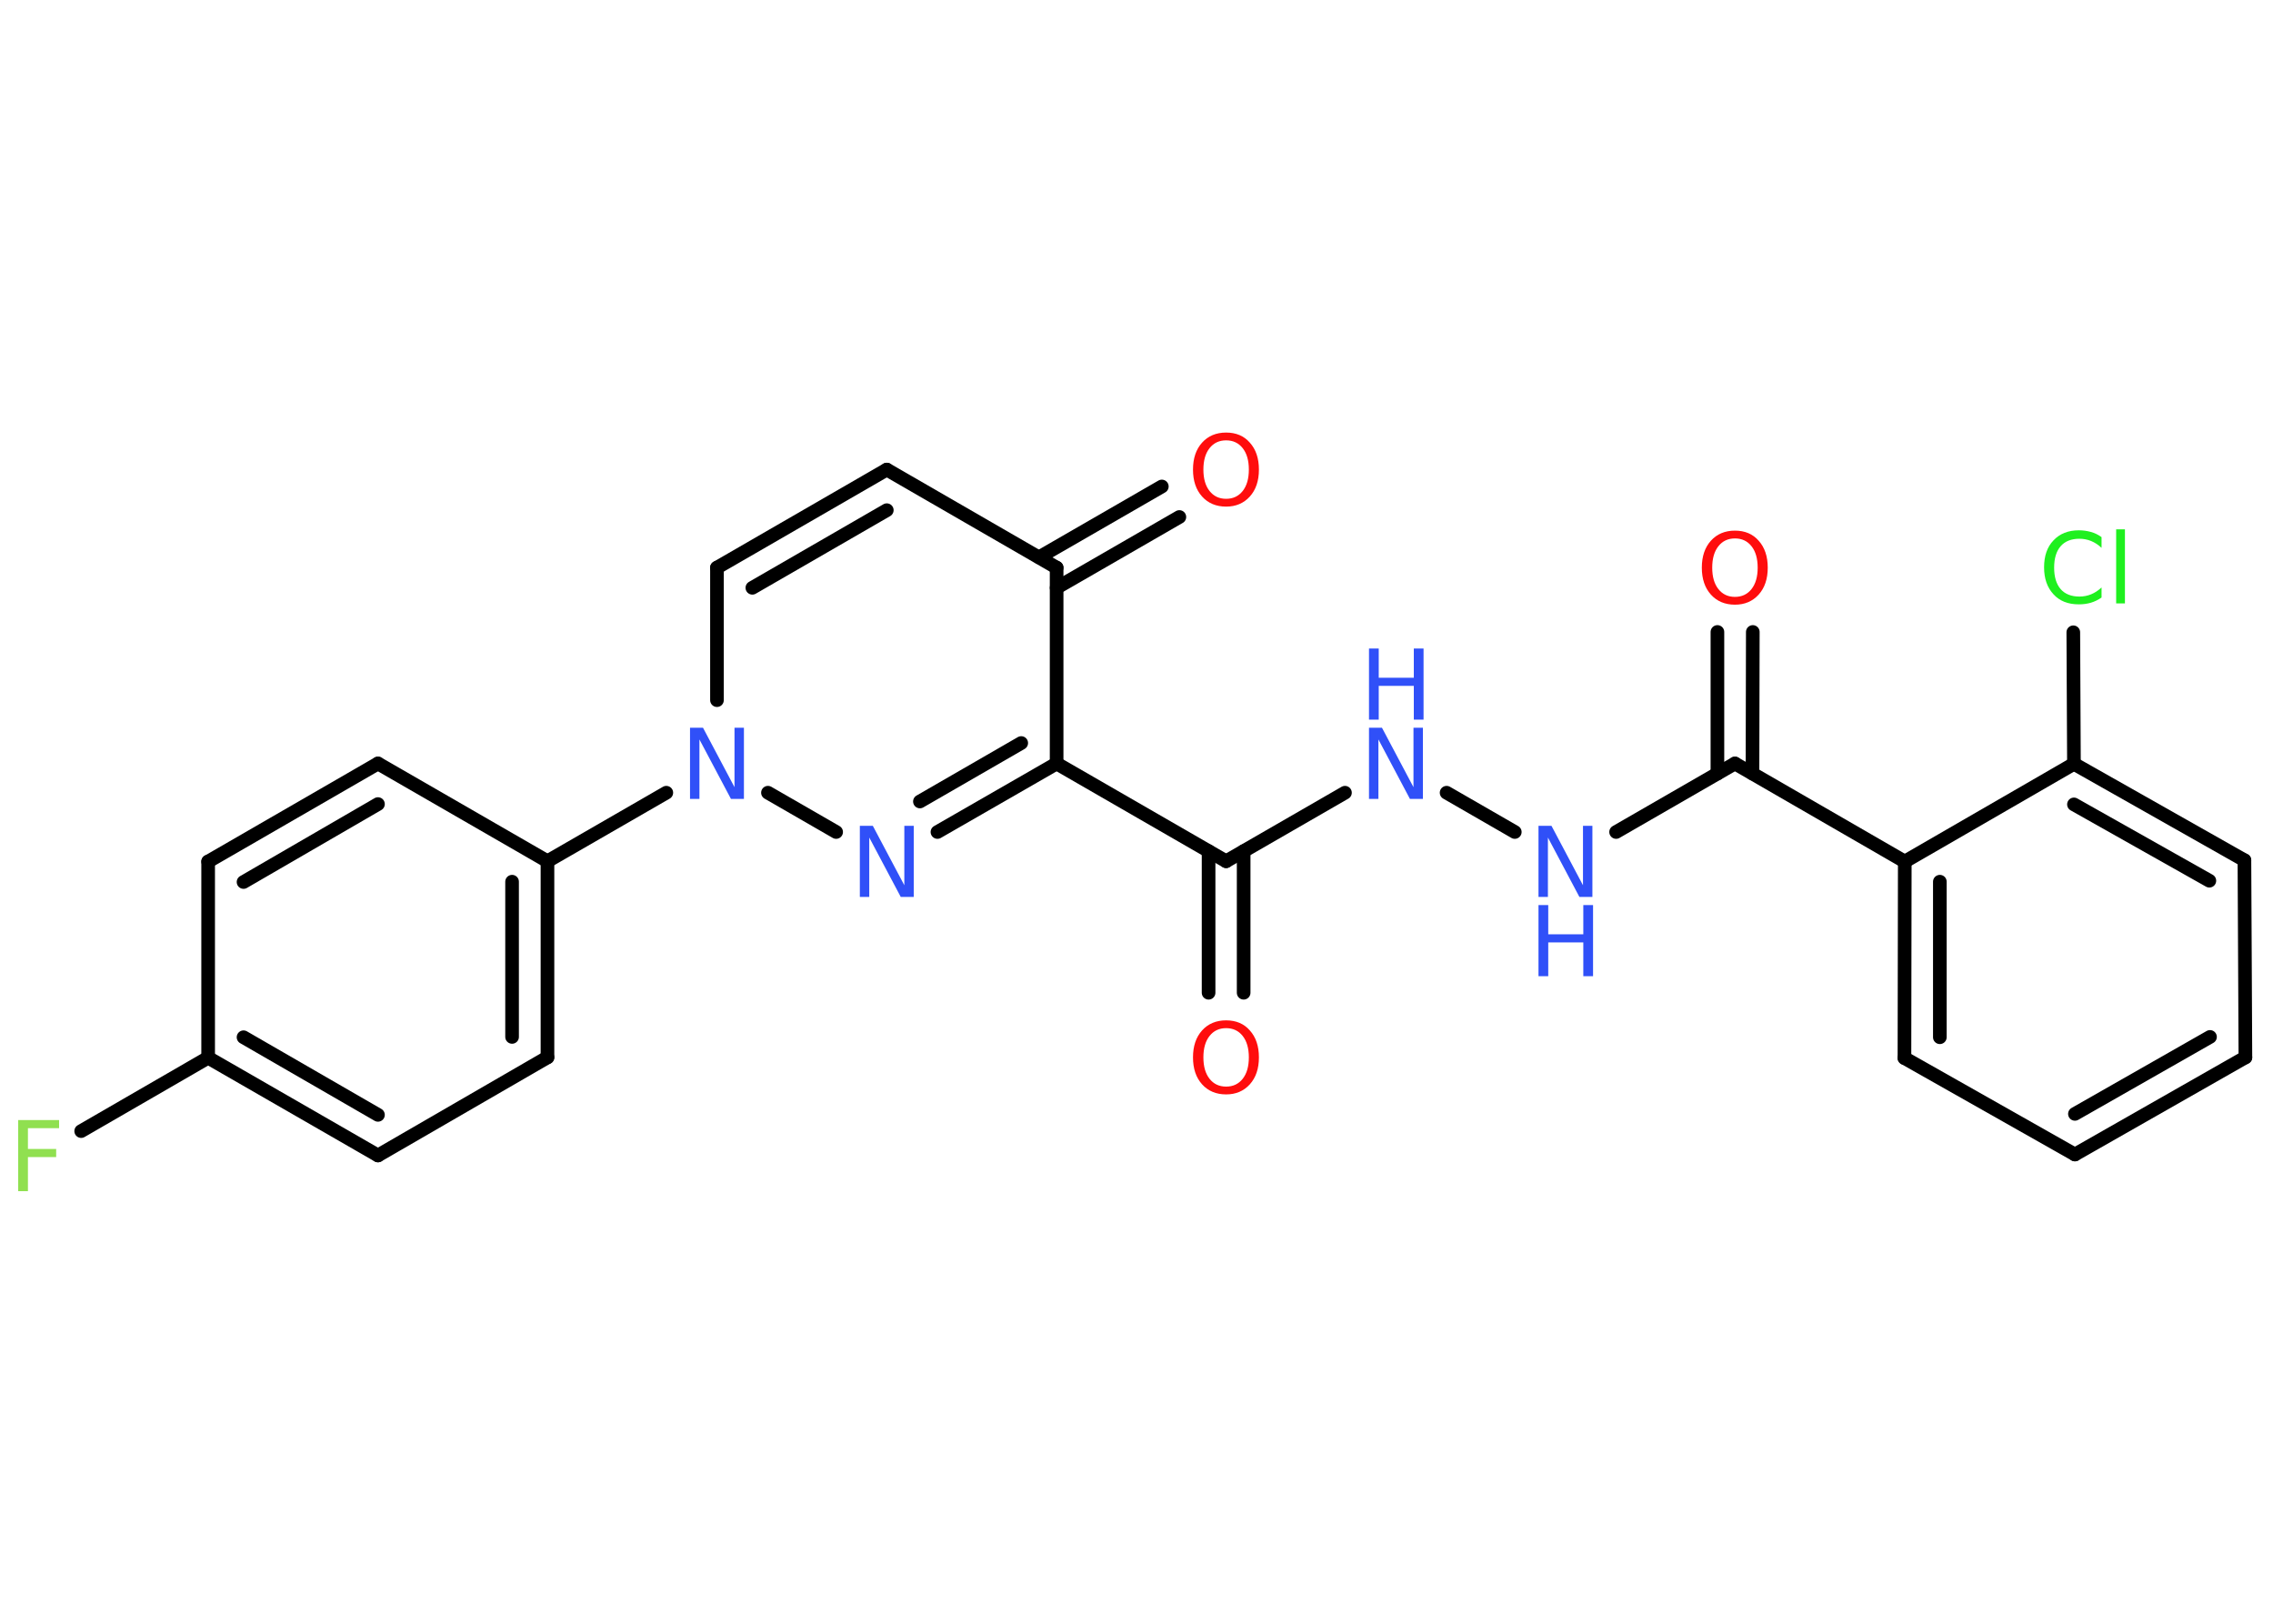 <?xml version='1.0' encoding='UTF-8'?>
<!DOCTYPE svg PUBLIC "-//W3C//DTD SVG 1.1//EN" "http://www.w3.org/Graphics/SVG/1.1/DTD/svg11.dtd">
<svg version='1.2' xmlns='http://www.w3.org/2000/svg' xmlns:xlink='http://www.w3.org/1999/xlink' width='70.0mm' height='50.0mm' viewBox='0 0 70.0 50.0'>
  <desc>Generated by the Chemistry Development Kit (http://github.com/cdk)</desc>
  <g stroke-linecap='round' stroke-linejoin='round' stroke='#000000' stroke-width='.42' fill='#3050F8'>
    <rect x='.0' y='.0' width='70.0' height='50.0' fill='#FFFFFF' stroke='none'/>
    <g id='mol1' class='mol'>
      <g id='mol1bnd1' class='bond'>
        <line x1='53.98' y1='19.46' x2='53.97' y2='23.82'/>
        <line x1='52.89' y1='19.46' x2='52.89' y2='23.82'/>
      </g>
      <line id='mol1bnd2' class='bond' x1='53.43' y1='23.51' x2='49.77' y2='25.62'/>
      <line id='mol1bnd3' class='bond' x1='46.65' y1='25.62' x2='44.55' y2='24.41'/>
      <line id='mol1bnd4' class='bond' x1='41.42' y1='24.41' x2='37.76' y2='26.52'/>
      <g id='mol1bnd5' class='bond'>
        <line x1='38.3' y1='26.21' x2='38.3' y2='30.57'/>
        <line x1='37.22' y1='26.21' x2='37.22' y2='30.57'/>
      </g>
      <line id='mol1bnd6' class='bond' x1='37.76' y1='26.52' x2='32.54' y2='23.51'/>
      <g id='mol1bnd7' class='bond'>
        <line x1='28.87' y1='25.62' x2='32.54' y2='23.51'/>
        <line x1='28.33' y1='24.68' x2='31.45' y2='22.88'/>
      </g>
      <line id='mol1bnd8' class='bond' x1='25.75' y1='25.62' x2='23.65' y2='24.41'/>
      <line id='mol1bnd9' class='bond' x1='20.52' y1='24.41' x2='16.86' y2='26.52'/>
      <g id='mol1bnd10' class='bond'>
        <line x1='16.86' y1='32.56' x2='16.86' y2='26.52'/>
        <line x1='15.77' y1='31.93' x2='15.77' y2='27.15'/>
      </g>
      <line id='mol1bnd11' class='bond' x1='16.86' y1='32.56' x2='11.64' y2='35.58'/>
      <g id='mol1bnd12' class='bond'>
        <line x1='6.41' y1='32.57' x2='11.64' y2='35.58'/>
        <line x1='7.5' y1='31.94' x2='11.64' y2='34.33'/>
      </g>
      <line id='mol1bnd13' class='bond' x1='6.41' y1='32.57' x2='2.5' y2='34.83'/>
      <line id='mol1bnd14' class='bond' x1='6.41' y1='32.57' x2='6.41' y2='26.53'/>
      <g id='mol1bnd15' class='bond'>
        <line x1='11.64' y1='23.51' x2='6.41' y2='26.53'/>
        <line x1='11.64' y1='24.76' x2='7.5' y2='27.16'/>
      </g>
      <line id='mol1bnd16' class='bond' x1='16.86' y1='26.52' x2='11.64' y2='23.51'/>
      <line id='mol1bnd17' class='bond' x1='22.08' y1='21.56' x2='22.08' y2='17.48'/>
      <g id='mol1bnd18' class='bond'>
        <line x1='27.31' y1='14.46' x2='22.08' y2='17.48'/>
        <line x1='27.31' y1='15.71' x2='23.17' y2='18.1'/>
      </g>
      <line id='mol1bnd19' class='bond' x1='27.31' y1='14.46' x2='32.54' y2='17.48'/>
      <line id='mol1bnd20' class='bond' x1='32.54' y1='23.51' x2='32.54' y2='17.48'/>
      <g id='mol1bnd21' class='bond'>
        <line x1='32.0' y1='17.16' x2='35.78' y2='14.98'/>
        <line x1='32.54' y1='18.1' x2='36.32' y2='15.92'/>
      </g>
      <line id='mol1bnd22' class='bond' x1='53.43' y1='23.51' x2='58.66' y2='26.53'/>
      <g id='mol1bnd23' class='bond'>
        <line x1='58.66' y1='26.53' x2='58.65' y2='32.58'/>
        <line x1='59.74' y1='27.15' x2='59.74' y2='31.94'/>
      </g>
      <line id='mol1bnd24' class='bond' x1='58.65' y1='32.58' x2='63.9' y2='35.55'/>
      <g id='mol1bnd25' class='bond'>
        <line x1='63.9' y1='35.55' x2='69.15' y2='32.56'/>
        <line x1='63.9' y1='34.3' x2='68.06' y2='31.93'/>
      </g>
      <line id='mol1bnd26' class='bond' x1='69.15' y1='32.56' x2='69.12' y2='26.49'/>
      <g id='mol1bnd27' class='bond'>
        <line x1='69.12' y1='26.49' x2='63.87' y2='23.52'/>
        <line x1='68.04' y1='27.12' x2='63.87' y2='24.77'/>
      </g>
      <line id='mol1bnd28' class='bond' x1='58.66' y1='26.53' x2='63.87' y2='23.52'/>
      <line id='mol1bnd29' class='bond' x1='63.87' y1='23.52' x2='63.85' y2='19.47'/>
      <path id='mol1atm1' class='atom' d='M53.43 16.58q-.32 .0 -.51 .24q-.19 .24 -.19 .66q.0 .42 .19 .66q.19 .24 .51 .24q.32 .0 .51 -.24q.19 -.24 .19 -.66q.0 -.42 -.19 -.66q-.19 -.24 -.51 -.24zM53.43 16.34q.46 .0 .73 .31q.28 .31 .28 .83q.0 .52 -.28 .83q-.28 .31 -.73 .31q-.46 .0 -.74 -.31q-.28 -.31 -.28 -.83q.0 -.52 .28 -.83q.28 -.31 .74 -.31z' stroke='none' fill='#FF0D0D'/>
      <g id='mol1atm3' class='atom'>
        <path d='M47.38 25.43h.4l.97 1.83v-1.83h.29v2.19h-.4l-.97 -1.83v1.83h-.29v-2.19z' stroke='none'/>
        <path d='M47.38 27.87h.3v.9h1.08v-.9h.3v2.19h-.3v-1.04h-1.08v1.04h-.3v-2.19z' stroke='none'/>
      </g>
      <g id='mol1atm4' class='atom'>
        <path d='M42.16 22.41h.4l.97 1.83v-1.83h.29v2.19h-.4l-.97 -1.83v1.83h-.29v-2.19z' stroke='none'/>
        <path d='M42.16 19.97h.3v.9h1.08v-.9h.3v2.19h-.3v-1.04h-1.08v1.04h-.3v-2.19z' stroke='none'/>
      </g>
      <path id='mol1atm6' class='atom' d='M37.76 31.66q-.32 .0 -.51 .24q-.19 .24 -.19 .66q.0 .42 .19 .66q.19 .24 .51 .24q.32 .0 .51 -.24q.19 -.24 .19 -.66q.0 -.42 -.19 -.66q-.19 -.24 -.51 -.24zM37.76 31.42q.46 .0 .73 .31q.28 .31 .28 .83q.0 .52 -.28 .83q-.28 .31 -.73 .31q-.46 .0 -.74 -.31q-.28 -.31 -.28 -.83q.0 -.52 .28 -.83q.28 -.31 .74 -.31z' stroke='none' fill='#FF0D0D'/>
      <path id='mol1atm8' class='atom' d='M26.48 25.43h.4l.97 1.83v-1.83h.29v2.19h-.4l-.97 -1.83v1.83h-.29v-2.19z' stroke='none'/>
      <path id='mol1atm9' class='atom' d='M21.25 22.41h.4l.97 1.83v-1.83h.29v2.19h-.4l-.97 -1.83v1.83h-.29v-2.19z' stroke='none'/>
      <path id='mol1atm14' class='atom' d='M.56 34.49h1.26v.25h-.96v.64h.87v.25h-.87v1.05h-.3v-2.19z' stroke='none' fill='#90E050'/>
      <path id='mol1atm20' class='atom' d='M37.76 13.56q-.32 .0 -.51 .24q-.19 .24 -.19 .66q.0 .42 .19 .66q.19 .24 .51 .24q.32 .0 .51 -.24q.19 -.24 .19 -.66q.0 -.42 -.19 -.66q-.19 -.24 -.51 -.24zM37.76 13.32q.46 .0 .73 .31q.28 .31 .28 .83q.0 .52 -.28 .83q-.28 .31 -.73 .31q-.46 .0 -.74 -.31q-.28 -.31 -.28 -.83q.0 -.52 .28 -.83q.28 -.31 .74 -.31z' stroke='none' fill='#FF0D0D'/>
      <path id='mol1atm27' class='atom' d='M64.72 16.56v.31q-.15 -.14 -.32 -.21q-.17 -.07 -.36 -.07q-.38 .0 -.58 .23q-.2 .23 -.2 .66q.0 .43 .2 .66q.2 .23 .58 .23q.19 .0 .36 -.07q.17 -.07 .32 -.21v.31q-.16 .11 -.33 .16q-.17 .05 -.37 .05q-.5 .0 -.78 -.31q-.29 -.31 -.29 -.83q.0 -.53 .29 -.83q.29 -.31 .78 -.31q.19 .0 .37 .05q.18 .05 .33 .16zM65.17 16.3h.27v2.28h-.27v-2.28z' stroke='none' fill='#1FF01F'/>
    </g>
  </g>
</svg>
